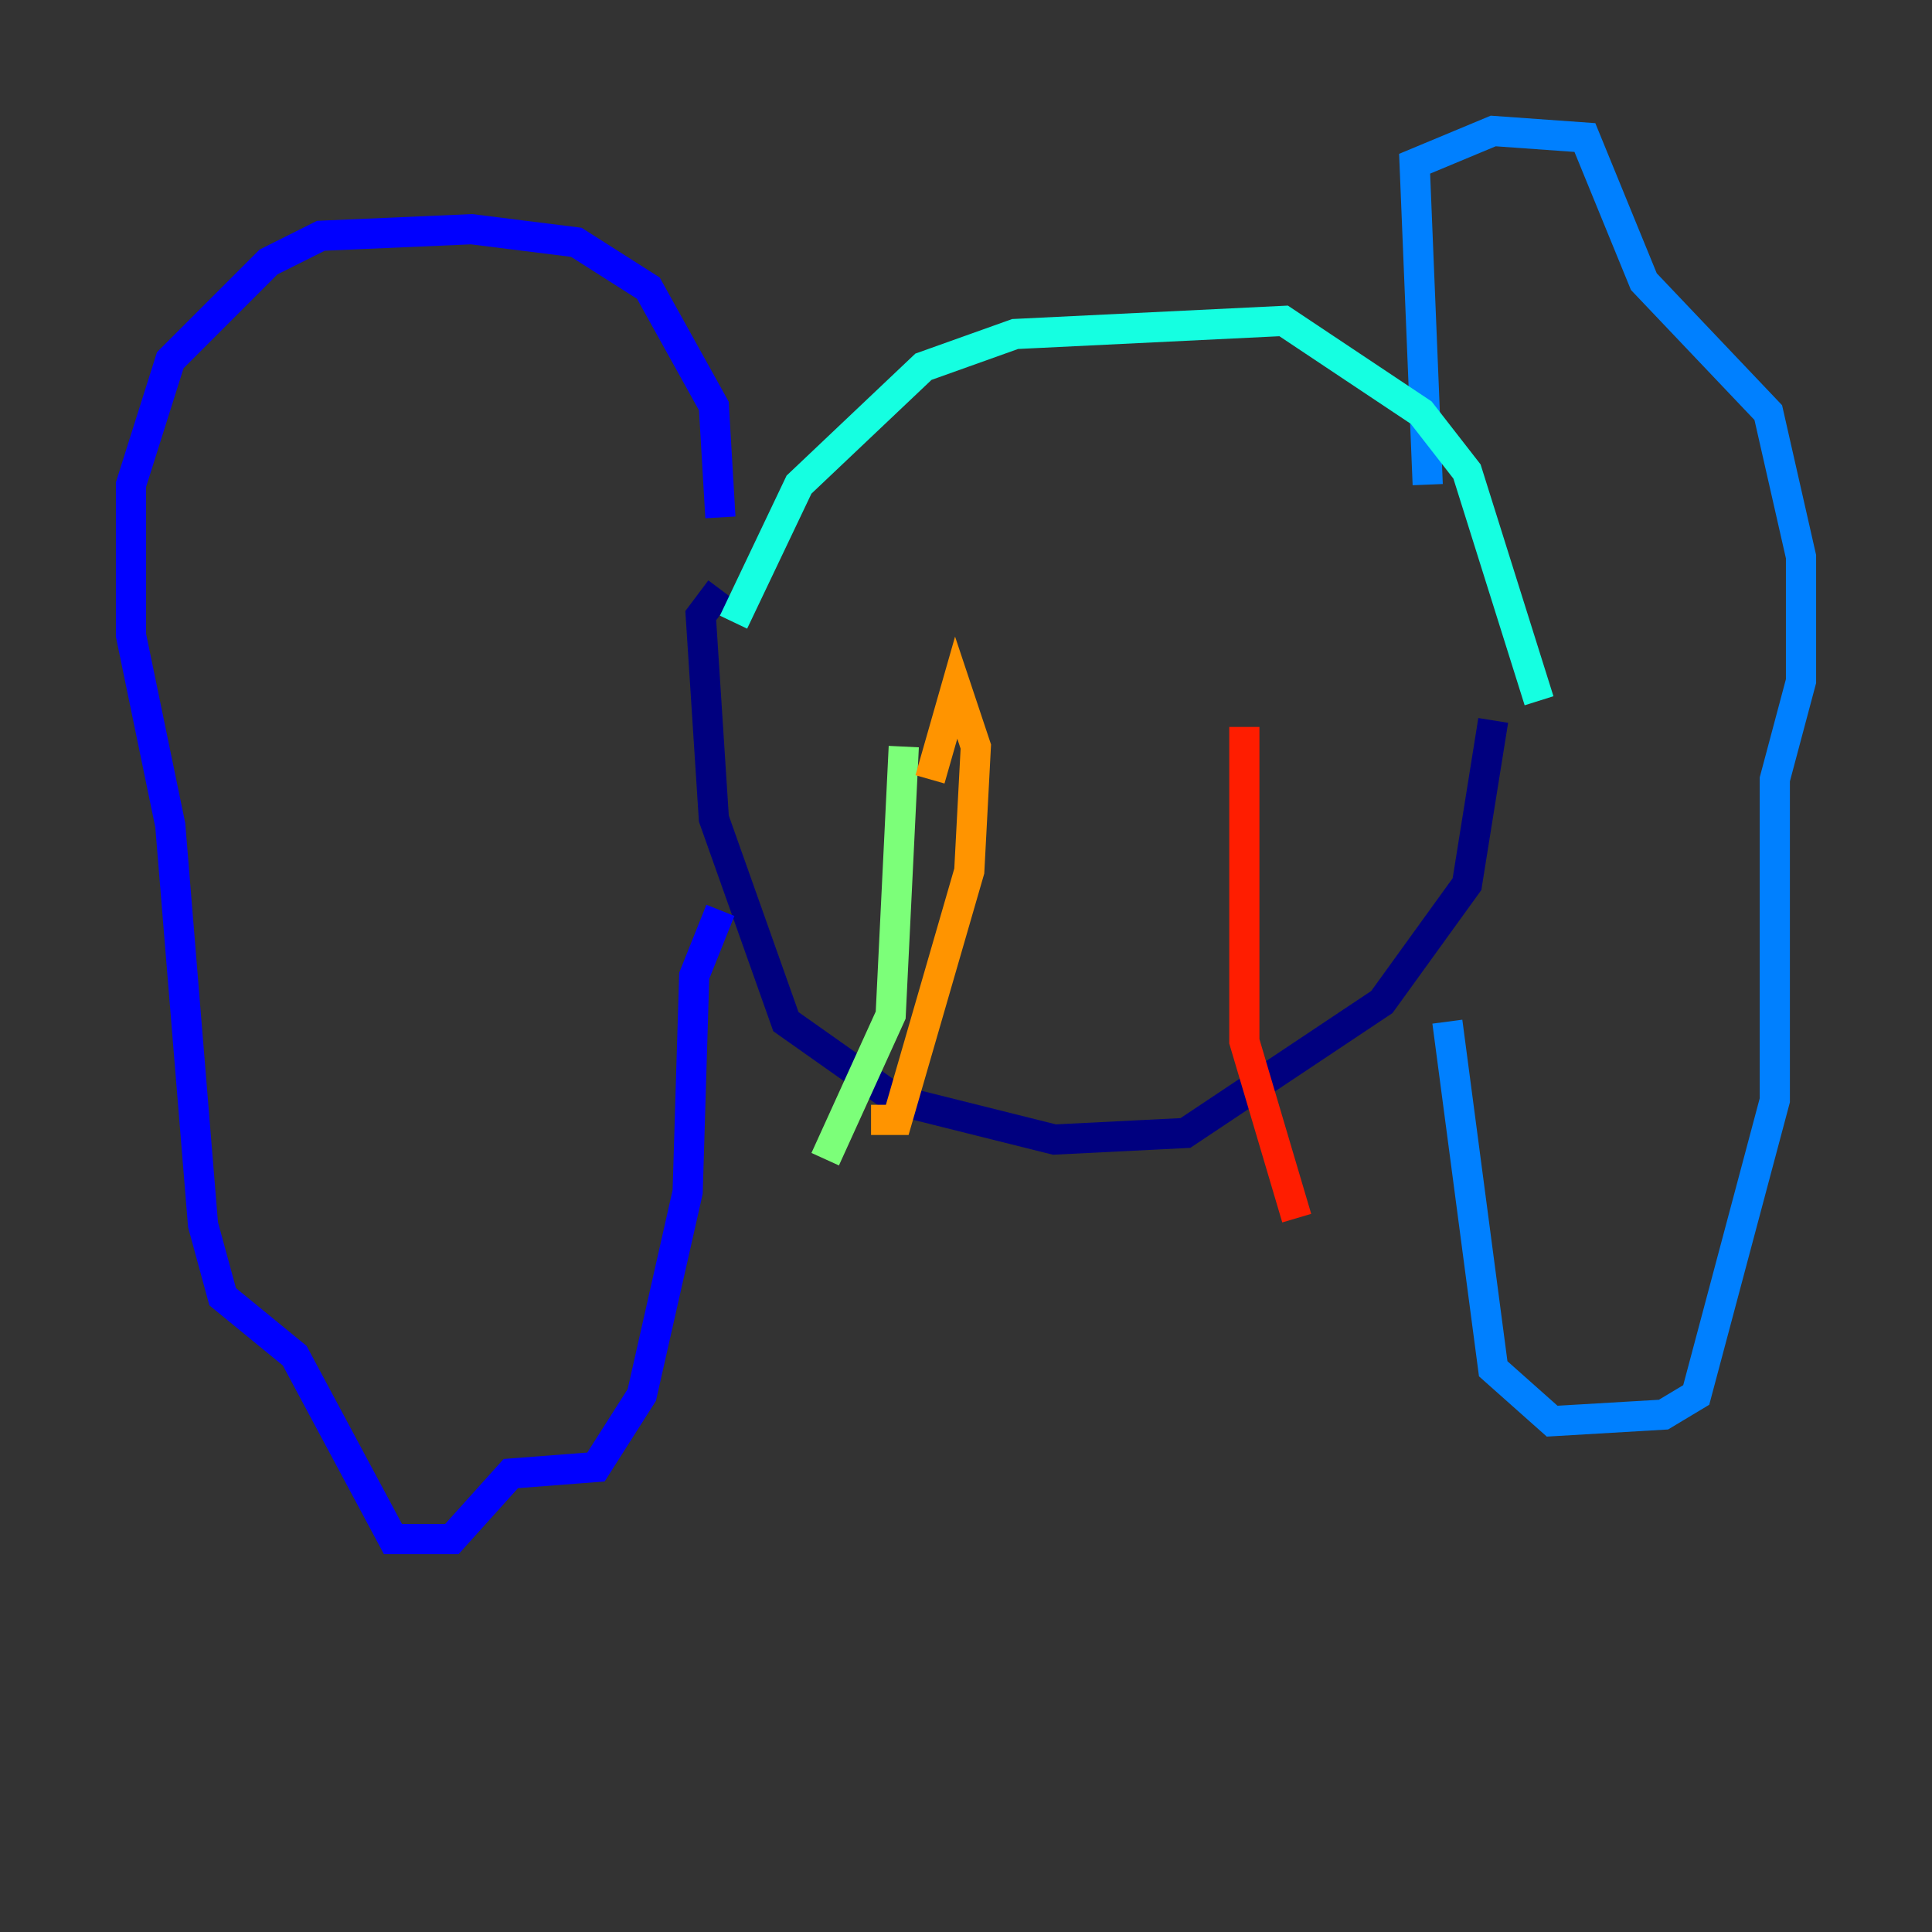 <?xml version="1.0" encoding="utf-8" ?>
<svg baseProfile="tiny" height="128" version="1.2" viewBox="0,0,128,128" width="128" xmlns="http://www.w3.org/2000/svg" xmlns:ev="http://www.w3.org/2001/xml-events" xmlns:xlink="http://www.w3.org/1999/xlink"><rect x="0" y="0" width="128" height="128" fill="#333333" stroke="none"/><defs /><polyline fill="none" points="47.729,39.051 46.427,40.786 47.295,54.237 52.068,67.688 59.444,72.895 69.858,75.498 78.536,75.064 91.552,66.386 97.193,58.576 98.929,47.729" stroke="#00007f" stroke-width="2" /><polyline fill="none" points="47.729,34.278 47.295,26.902 42.956,19.091 38.183,16.054 31.241,15.186 21.261,15.62 17.79,17.356 11.281,23.864 8.678,32.108 8.678,42.088 11.281,54.671 13.451,81.139 14.752,85.912 19.525,89.817 26.034,101.966 29.939,101.966 33.844,97.627 39.485,97.193 42.522,92.42 45.559,78.969 45.993,64.651 47.729,60.312" stroke="#0000ff" stroke-width="2" /><polyline fill="none" points="94.59,32.108 93.722,10.848 98.929,8.678 105.003,9.112 108.909,18.658 117.153,27.336 119.322,36.881 119.322,45.125 117.586,51.634 117.586,72.895 112.38,92.42 110.21,93.722 102.834,94.156 98.929,90.685 95.891,67.688" stroke="#0080ff" stroke-width="2" /><polyline fill="none" points="48.597,41.22 52.936,32.108 61.18,24.298 67.254,22.129 85.044,21.261 94.156,27.336 97.193,31.241 101.966,46.427" stroke="#15ffe1" stroke-width="2" /><polyline fill="none" points="59.878,49.464 59.01,67.254 54.671,76.8" stroke="#7cff79" stroke-width="2" /><polyline fill="none" points="63.783,51.2 63.783,51.2" stroke="#e4ff12" stroke-width="2" /><polyline fill="none" points="57.709,74.197 59.444,74.197 64.217,57.709 64.651,49.464 63.349,45.559 61.614,51.634" stroke="#ff9400" stroke-width="2" /><polyline fill="none" points="82.441,48.163 82.441,68.99 85.912,80.705" stroke="#ff1d00" stroke-width="2" /><polyline fill="none" points="88.949,45.993 88.949,45.993" stroke="#7f0000" stroke-width="2" /></svg>